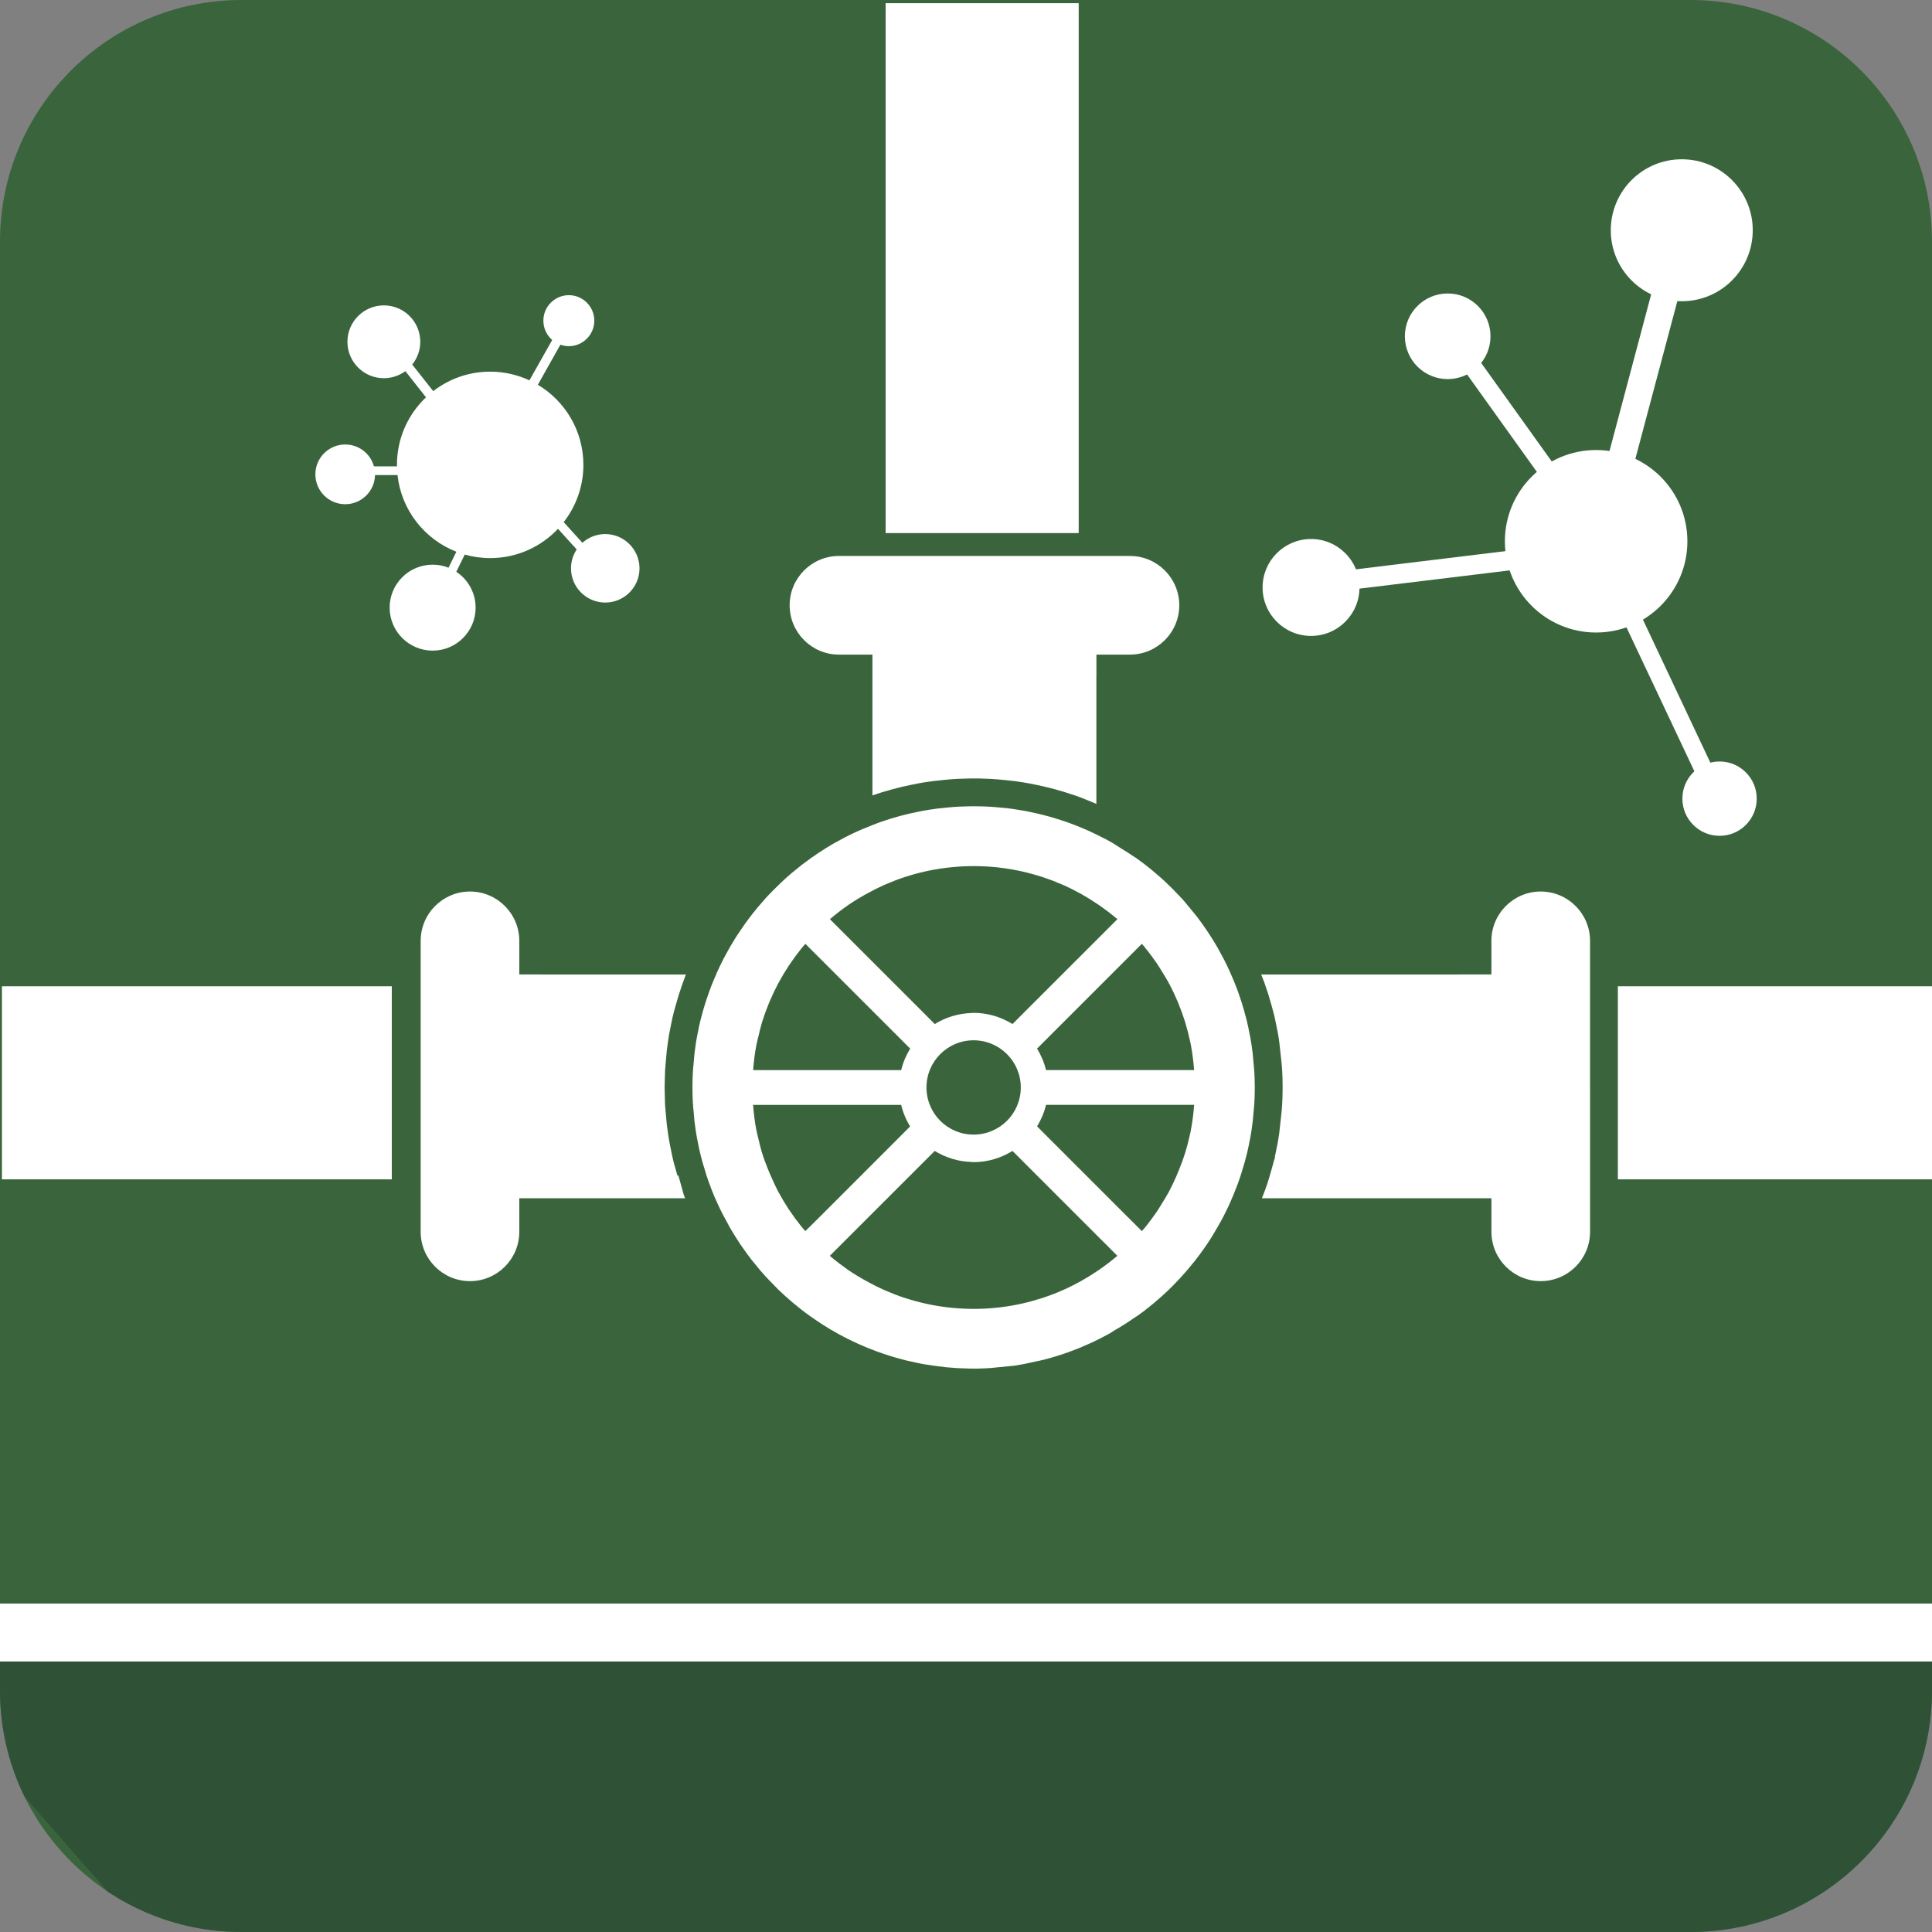 <?xml version="1.0" encoding="utf-8"?>
<!-- Generator: Adobe Illustrator 16.0.0, SVG Export Plug-In . SVG Version: 6.00 Build 0)  -->
<!DOCTYPE svg PUBLIC "-//W3C//DTD SVG 1.1//EN" "http://www.w3.org/Graphics/SVG/1.1/DTD/svg11.dtd">
<svg version="1.1" id="Capa_1" xmlns="http://www.w3.org/2000/svg" xmlns:xlink="http://www.w3.org/1999/xlink" x="0px" y="0px"
	 width="100px" height="100px" viewBox="0 0 100 100" enable-background="new 0 0 100 100" xml:space="preserve">
<rect x="0" y="0" width="100" height="100" fill="#808080" stroke="none"/>
<path fill="#3A653C" d="M100,87.5c0,6.903-5.597,12.5-12.5,12.5h-75C5.597,100,0,94.403,0,87.5v-75C0,5.597,5.597,0,12.5,0h75
	C94.403,0,100,5.597,100,12.5V87.5z"/>
<g>
	<defs>
		<path id="SVGID_1_" d="M100,87.5c0,6.903-5.597,12.5-12.5,12.5h-75C5.597,100,0,94.403,0,87.5v-75C0,5.597,5.597,0,12.5,0h75
			C94.403,0,100,5.597,100,12.5V87.5z"/>
	</defs>
	<clipPath id="SVGID_2_">
		<use xlink:href="#SVGID_1_"  overflow="visible"/>
	</clipPath>
	<polygon opacity="0.7" clip-path="url(#SVGID_2_)" fill="#2B4A35" points="117.589,86 -4.86,86 9.905,102.859 130.556,103.367 	"/>
</g>
<rect y="83" fill="#FFFFFF" width="100" height="3"/>
<path fill="#FFFFFF" d="M31.325,27.643c-0.453,0-0.864,0.172-1.18,0.452l-0.968-1.07c0.637-0.818,1.019-1.846,1.019-2.962
	c0-1.763-0.947-3.307-2.358-4.147l1.167-2.075c0.136,0.048,0.283,0.077,0.435,0.077c0.73,0,1.321-0.592,1.321-1.32
	c0-0.729-0.591-1.32-1.318-1.32c-0.728,0-1.318,0.593-1.318,1.321c0,0.399,0.177,0.754,0.456,1l-1.178,2.087
	c-0.619-0.287-1.306-0.449-2.033-0.449c-1.111,0-2.132,0.378-2.947,1.007l-1.087-1.375c0.259-0.322,0.417-0.73,0.417-1.178
	c0-1.042-0.844-1.884-1.884-1.884c-1.042,0-1.886,0.844-1.886,1.884c0,1.042,0.844,1.885,1.886,1.885
	c0.415,0,0.801-0.138,1.113-0.365l1.068,1.354c-0.928,0.878-1.504,2.12-1.504,3.498c0,0.027,0.003,0.049,0.003,0.075h-1.194
	c-0.179-0.652-0.776-1.131-1.485-1.131c-0.856,0-1.546,0.693-1.546,1.544c0,0.855,0.69,1.547,1.546,1.547
	c0.839,0,1.521-0.673,1.542-1.508h1.164c0.195,1.816,1.404,3.328,3.046,3.968l-0.407,0.826c-0.252-0.102-0.531-0.156-0.822-0.156
	c-1.229,0-2.225,0.994-2.225,2.222s0.996,2.226,2.225,2.226c1.231,0,2.225-0.997,2.225-2.226c0-0.773-0.399-1.458-1-1.854
	l0.438-0.892c0.417,0.119,0.86,0.183,1.316,0.183c1.383,0,2.631-0.583,3.51-1.516l0.968,1.067c-0.184,0.282-0.295,0.616-0.295,0.977
	c0,0.98,0.795,1.773,1.774,1.773c0.976,0,1.772-0.792,1.772-1.773C33.097,28.438,32.301,27.643,31.325,27.643z"/>
<rect x="0.1" y="51.05" fill="#FFFFFF" width="20.179" height="9.993"/>
<rect x="83.74" y="51.05" fill="#FFFFFF" width="16.487" height="9.993"/>
<rect x="45.84" y="0.164" fill="#FFFFFF" width="9.993" height="27.428"/>
<path fill="#FFFFFF" d="M58.486,28.777H43.424c-1.41,0-2.552,1.144-2.552,2.551c0,1.41,1.143,2.555,2.552,2.555h1.732v7.289
	c0.165-0.06,0.263-0.091,0.357-0.121l0.188-0.058c0.343-0.105,0.667-0.191,0.994-0.27l0.395-0.086l0.146-0.029
	c0.236-0.049,0.405-0.082,0.569-0.108l0.198-0.031c0.07-0.011,0.142-0.019,0.212-0.027l0.158-0.022l0.051-0.004l0.402-0.044
	c0.292-0.032,0.521-0.048,0.75-0.06c0.191-0.009,0.379-0.013,0.565-0.017l0.264-0.002l0.289,0.001
	c0.207,0.004,0.409,0.013,0.611,0.023c0.239,0.014,0.462,0.035,0.684,0.056l0.567,0.062c0.251,0.035,0.482,0.073,0.709,0.113
	l0.444,0.091c0.458,0.094,0.9,0.208,1.338,0.342l0.161,0.05l0.224,0.075c0.102,0.028,0.287,0.091,0.471,0.158l0.845,0.344v-6.675
	h0.002v-1.051h1.738c1.408,0,2.551-1.145,2.551-2.555C61.037,29.921,59.895,28.777,58.486,28.777z"/>
<path fill="#FFFFFF" d="M34.458,54.982l0.02-0.21l0.037-0.419c0.017-0.143,0.039-0.299,0.064-0.463
	c0.017-0.129,0.042-0.293,0.074-0.454l0.115-0.576c0.008-0.041,0.019-0.091,0.03-0.145l0.07-0.291
	c0.016-0.061,0.032-0.122,0.049-0.181c0.008-0.035,0.021-0.088,0.04-0.148l0.177-0.606c0.126-0.389,0.228-0.686,0.341-0.979
	l0.029-0.07h-7.572v-0.003h-1.054v-1.741c0-1.406-1.143-2.551-2.551-2.551c-1.41,0-2.553,1.145-2.553,2.551V63.76
	c0,1.407,1.143,2.551,2.553,2.551c1.409,0,2.551-1.144,2.551-2.551v-1.738h8.583c-0.022-0.061-0.049-0.12-0.07-0.18l-0.278-1.001
	l-0.046,0.016l-0.163-0.572c-0.01-0.032-0.022-0.081-0.037-0.138l-0.062-0.263c-0.015-0.067-0.031-0.138-0.044-0.206l-0.11-0.551
	c-0.03-0.149-0.054-0.313-0.076-0.477c-0.021-0.128-0.042-0.286-0.062-0.449l-0.055-0.606c-0.015-0.153-0.03-0.308-0.037-0.463
	l-0.022-0.846l0.024-0.87C34.43,55.289,34.443,55.135,34.458,54.982z"/>
<path fill="#FFFFFF" d="M79.746,46.145c-1.407,0-2.551,1.145-2.551,2.551v1.741h-1.578v0.003h-10.34l0.147,0.364
	c0.08,0.227,0.146,0.417,0.206,0.606l0.045,0.15l0.13,0.443c0.031,0.102,0.058,0.2,0.082,0.303c0.01,0.027,0.033,0.12,0.057,0.216
	l0.039,0.167c0.015,0.067,0.028,0.137,0.043,0.203l0.113,0.558c0.028,0.159,0.056,0.32,0.075,0.479l0.112,1.018
	c0.016,0.163,0.032,0.326,0.04,0.491c0.007,0.111,0.013,0.248,0.016,0.382l0.007,0.466l-0.008,0.478
	c-0.002,0.125-0.008,0.26-0.017,0.394c-0.006,0.145-0.022,0.31-0.038,0.472l-0.116,1.049c-0.016,0.126-0.043,0.288-0.071,0.448
	l-0.063,0.308l-0.028,0.145c-0.024,0.116-0.042,0.206-0.059,0.279v0.066l-0.077,0.242c0.001-0.003,0.002-0.004,0.002-0.004
	c0.004,0-0.019,0.088-0.043,0.169l-0.152,0.537l-0.045,0.146l-0.067,0.222c-0.085,0.264-0.188,0.524-0.291,0.785h11.88v1.738
	c0,1.407,1.144,2.551,2.551,2.551c1.41,0,2.554-1.144,2.554-2.551V48.696C82.3,47.29,81.156,46.145,79.746,46.145z"/>
<path fill="#FFFFFF" d="M64.939,55.849c-0.002-0.115-0.006-0.229-0.014-0.341c-0.009-0.192-0.031-0.381-0.05-0.572
	c-0.006-0.07-0.01-0.141-0.018-0.209c-0.007-0.062-0.009-0.123-0.016-0.184c-0.02-0.146-0.036-0.286-0.058-0.432
	c-0.018-0.132-0.04-0.267-0.065-0.4c-0.021-0.111-0.044-0.22-0.067-0.33c-0.002-0.017-0.006-0.034-0.01-0.051
	c-0.01-0.049-0.018-0.098-0.028-0.145c-0.021-0.102-0.043-0.203-0.067-0.301c0-0.012-0.004-0.019-0.007-0.029
	c-0.017-0.068-0.034-0.138-0.053-0.2c-0.021-0.086-0.042-0.167-0.068-0.252c-0.006-0.043-0.021-0.086-0.035-0.133
	c-0.026-0.094-0.056-0.188-0.085-0.278c-0.006-0.019-0.011-0.038-0.017-0.057c-0.01-0.031-0.021-0.063-0.028-0.095
	c-0.055-0.173-0.116-0.348-0.177-0.521c-0.059-0.153-0.116-0.311-0.178-0.462c-0.026-0.07-0.057-0.135-0.086-0.202
	c-0.011-0.024-0.021-0.047-0.03-0.071c-0.027-0.06-0.052-0.122-0.079-0.182c-0.063-0.15-0.134-0.298-0.205-0.447
	c-0.072-0.148-0.145-0.298-0.224-0.441c-0.021-0.039-0.043-0.076-0.063-0.114c-0.018-0.033-0.034-0.065-0.053-0.098
	c-0.04-0.072-0.078-0.146-0.118-0.218c-0.13-0.229-0.265-0.452-0.409-0.671c-0.047-0.074-0.098-0.15-0.148-0.224
	c-0.014-0.022-0.028-0.043-0.043-0.064c-0.009-0.013-0.017-0.025-0.026-0.039c-0.08-0.119-0.162-0.235-0.246-0.35
	c-0.066-0.095-0.142-0.192-0.213-0.287c-0.069-0.091-0.148-0.179-0.22-0.269c-0.075-0.095-0.153-0.187-0.23-0.279
	c-0.057-0.067-0.108-0.137-0.167-0.203c-0.104-0.125-0.212-0.243-0.33-0.361c-0.093-0.1-0.187-0.198-0.282-0.294
	c-0.024-0.024-0.047-0.048-0.071-0.072c-0.109-0.11-0.221-0.219-0.335-0.324c-0.047-0.044-0.094-0.086-0.141-0.131
	c-0.152-0.14-0.31-0.27-0.466-0.401c-0.028-0.026-0.058-0.053-0.088-0.077c-0.014-0.012-0.028-0.024-0.043-0.036
	c-0.127-0.1-0.252-0.203-0.384-0.303c-0.126-0.095-0.253-0.188-0.383-0.282c-0.046-0.033-0.097-0.059-0.144-0.092
	c-0.219-0.152-0.448-0.29-0.674-0.43c-0.146-0.088-0.283-0.19-0.432-0.274c-0.102-0.057-0.207-0.115-0.308-0.173
	c-0.152-0.079-0.303-0.154-0.457-0.228c-0.139-0.071-0.28-0.137-0.42-0.202c-0.092-0.039-0.182-0.083-0.273-0.118
	c-0.012-0.006-0.025-0.011-0.038-0.017c-0.009-0.003-0.018-0.007-0.025-0.011c-0.086-0.037-0.169-0.072-0.257-0.107
	c-0.13-0.05-0.261-0.1-0.391-0.15c-0.158-0.06-0.321-0.113-0.48-0.164c-0.054-0.021-0.109-0.036-0.164-0.052
	c-0.02-0.006-0.039-0.012-0.06-0.018c-0.023-0.007-0.048-0.017-0.071-0.023c-0.402-0.123-0.81-0.228-1.225-0.314
	c-0.022-0.005-0.045-0.008-0.066-0.014c-0.003,0-0.005,0-0.007-0.001c-0.104-0.021-0.208-0.042-0.31-0.063
	c-0.209-0.037-0.425-0.072-0.637-0.102c-0.113-0.014-0.235-0.028-0.354-0.043c-0.041-0.003-0.084-0.006-0.125-0.011
	c-0.018-0.001-0.034-0.001-0.05-0.003c-0.205-0.021-0.409-0.04-0.617-0.051c-0.187-0.01-0.376-0.019-0.566-0.021
	c-0.092,0-0.182-0.002-0.271-0.002c-0.074,0-0.149,0-0.222,0.002c-0.174,0.003-0.351,0.007-0.524,0.016
	c-0.201,0.011-0.405,0.024-0.603,0.046c-0.036,0.002-0.07,0.008-0.106,0.011c-0.026,0.002-0.052,0.006-0.078,0.008
	c-0.08,0.008-0.159,0.015-0.238,0.026c-0.043,0.001-0.087,0.009-0.127,0.012c-0.043,0.005-0.083,0.011-0.125,0.019
	c-0.084,0.01-0.166,0.021-0.25,0.035c-0.01,0-0.018,0.004-0.025,0.004c-0.164,0.025-0.322,0.054-0.481,0.087
	c-0.041,0.006-0.082,0.017-0.122,0.025c-0.022,0.004-0.045,0.01-0.066,0.014c-0.081,0.016-0.162,0.03-0.241,0.05
	c-0.055,0.011-0.108,0.022-0.159,0.036c-0.297,0.07-0.59,0.148-0.877,0.236c-0.041,0.015-0.083,0.023-0.127,0.04
	c-0.098,0.031-0.196,0.061-0.297,0.098c-0.094,0.033-0.189,0.064-0.289,0.1c-0.195,0.072-0.391,0.153-0.585,0.233
	c-0.056,0.024-0.115,0.045-0.171,0.069c-0.016,0.006-0.032,0.012-0.049,0.019c-0.148,0.062-0.293,0.128-0.433,0.195
	c-0.146,0.065-0.284,0.137-0.426,0.208c-0.083,0.043-0.165,0.089-0.248,0.133c-0.041,0.022-0.082,0.044-0.122,0.067
	c-0.084,0.046-0.171,0.09-0.252,0.136c-0.263,0.151-0.523,0.314-0.779,0.485c-0.024,0.016-0.049,0.034-0.075,0.051
	c-0.029,0.019-0.056,0.039-0.085,0.059c-0.064,0.043-0.13,0.086-0.193,0.133c-0.014,0.009-0.028,0.017-0.045,0.028
	c-0.159,0.116-0.316,0.231-0.472,0.352c-0.104,0.079-0.205,0.164-0.308,0.247c-0.028,0.024-0.058,0.046-0.086,0.071
	c-0.033,0.028-0.068,0.054-0.102,0.082c-0.054,0.047-0.109,0.094-0.163,0.141c-0.075,0.066-0.156,0.133-0.231,0.206
	c-0.143,0.128-0.279,0.264-0.415,0.397c-0.041,0.042-0.083,0.08-0.124,0.121c-0.01,0.009-0.021,0.02-0.032,0.03
	c-0.086,0.084-0.17,0.17-0.25,0.258c-0.109,0.116-0.217,0.23-0.316,0.352c-0.092,0.101-0.181,0.206-0.269,0.31
	c-0.008,0.01-0.017,0.021-0.024,0.031c-0.017,0.019-0.029,0.036-0.044,0.055c-0.119,0.145-0.236,0.289-0.347,0.438
	c-0.122,0.162-0.242,0.329-0.356,0.494c-0.02,0.028-0.036,0.056-0.056,0.083c-0.031,0.045-0.06,0.087-0.089,0.132
	c-0.032,0.047-0.065,0.094-0.095,0.139c-0.08,0.119-0.156,0.239-0.228,0.362c-0.086,0.136-0.167,0.274-0.245,0.415
	c-0.036,0.06-0.068,0.122-0.101,0.184c-0.012,0.021-0.022,0.039-0.033,0.059c-0.016,0.028-0.033,0.057-0.047,0.085
	c-0.071,0.126-0.134,0.252-0.195,0.382c-0.059,0.112-0.114,0.225-0.164,0.34c-0.048,0.098-0.091,0.195-0.129,0.295
	c-0.012,0.026-0.022,0.053-0.035,0.08c-0.016,0.038-0.032,0.074-0.049,0.112c-0.001,0.004-0.002,0.006-0.004,0.009
	c-0.051,0.114-0.098,0.235-0.145,0.349c-0.104,0.272-0.197,0.548-0.289,0.821c-0.01,0.032-0.02,0.063-0.03,0.097
	c-0.003,0.01-0.006,0.021-0.009,0.032c-0.031,0.097-0.06,0.193-0.089,0.291c-0.015,0.047-0.028,0.09-0.036,0.133
	c-0.025,0.085-0.046,0.166-0.068,0.252c-0.02,0.063-0.036,0.132-0.05,0.2c-0.004,0.011-0.009,0.018-0.009,0.029
	c-0.024,0.098-0.047,0.199-0.068,0.301c-0.01,0.046-0.018,0.093-0.026,0.139c-0.006,0.022-0.009,0.045-0.014,0.066
	c-0.021,0.106-0.044,0.213-0.063,0.32c-0.026,0.134-0.047,0.269-0.065,0.4c-0.022,0.146-0.041,0.285-0.058,0.432
	c-0.007,0.053-0.008,0.107-0.014,0.162c-0.009,0.09-0.016,0.18-0.023,0.271c-0.017,0.176-0.038,0.352-0.046,0.531
	c-0.007,0.111-0.01,0.226-0.015,0.341c-0.002,0.143-0.007,0.29-0.007,0.438c0,0.149,0.005,0.299,0.007,0.442
	c0.005,0.111,0.008,0.227,0.015,0.342c0.008,0.179,0.029,0.354,0.046,0.531c0.008,0.089,0.014,0.179,0.023,0.267
	c0.006,0.054,0.007,0.11,0.014,0.166c0.017,0.144,0.036,0.284,0.058,0.429c0.018,0.133,0.039,0.268,0.065,0.401
	c0.02,0.111,0.042,0.22,0.065,0.33c0.004,0.015,0.006,0.031,0.01,0.048c0.01,0.05,0.017,0.101,0.028,0.149
	c0.021,0.101,0.044,0.202,0.068,0.3c0,0.011,0.005,0.018,0.009,0.027c0.014,0.07,0.03,0.139,0.05,0.202l0.054,0.209
	c0.006,0.031,0.018,0.063,0.028,0.096c0.032,0.108,0.065,0.217,0.098,0.323c0.01,0.038,0.022,0.076,0.035,0.114
	c0.012,0.041,0.024,0.083,0.038,0.126c0,0.007,0.003,0.019,0.007,0.03c0.014,0.042,0.028,0.089,0.047,0.136
	c0.029,0.083,0.059,0.168,0.086,0.251c0.014,0.043,0.034,0.09,0.052,0.137c0.065,0.177,0.132,0.354,0.208,0.53
	c0.008,0.026,0.021,0.051,0.033,0.081c0.066,0.154,0.135,0.308,0.207,0.46c0.066,0.143,0.134,0.283,0.206,0.42
	c0.041,0.085,0.088,0.162,0.132,0.246c0.044,0.084,0.089,0.169,0.137,0.252c0.034,0.066,0.067,0.135,0.104,0.198
	c0.079,0.139,0.162,0.274,0.245,0.408c0.102,0.165,0.206,0.327,0.311,0.484c0.109,0.16,0.221,0.315,0.333,0.47
	c0.076,0.102,0.153,0.203,0.228,0.305c0.068,0.088,0.142,0.173,0.213,0.259c0.045,0.055,0.089,0.11,0.134,0.164
	c0.047,0.055,0.09,0.111,0.136,0.166c0.082,0.098,0.166,0.192,0.252,0.284c0.115,0.129,0.238,0.246,0.357,0.369
	c0.063,0.066,0.125,0.134,0.19,0.197c0.039,0.038,0.074,0.081,0.114,0.118c0.108,0.101,0.216,0.202,0.326,0.304
	c0.13,0.119,0.26,0.234,0.394,0.347c0.038,0.03,0.076,0.061,0.113,0.092c0.018,0.014,0.035,0.028,0.053,0.042
	c0.091,0.076,0.183,0.153,0.277,0.227c0.16,0.122,0.316,0.247,0.484,0.361c0.046,0.031,0.088,0.062,0.135,0.094
	c0.049,0.037,0.1,0.067,0.15,0.104c0.031,0.019,0.06,0.039,0.09,0.06c0.081,0.055,0.163,0.11,0.244,0.163
	c0.269,0.173,0.545,0.338,0.826,0.492c0.024,0.013,0.049,0.026,0.071,0.038c0.008,0.005,0.017,0.009,0.024,0.013
	c0.1,0.053,0.198,0.105,0.299,0.158c0.032,0.019,0.071,0.035,0.108,0.054c0.173,0.087,0.346,0.171,0.525,0.249
	c0,0,0,0.005,0.002,0.005c0.096,0.043,0.192,0.081,0.289,0.123c0.022,0.009,0.043,0.02,0.065,0.028
	c0.06,0.024,0.118,0.05,0.177,0.075c0.13,0.05,0.261,0.101,0.391,0.151c0.131,0.052,0.265,0.093,0.397,0.141
	c0.022,0.009,0.041,0.014,0.058,0.019c0.092,0.029,0.181,0.058,0.27,0.087c0.009,0.003,0.016,0.005,0.024,0.008
	c0.033,0.011,0.067,0.021,0.102,0.032c0.071,0.022,0.144,0.042,0.211,0.061c0.073,0.022,0.145,0.04,0.215,0.059
	c0.187,0.055,0.378,0.102,0.575,0.143c0.078,0.019,0.158,0.034,0.237,0.051c0.029,0.005,0.056,0.013,0.085,0.018
	c0.086,0.019,0.174,0.035,0.261,0.054c0.336,0.057,0.678,0.104,1.022,0.143c0.047,0.004,0.094,0.014,0.141,0.018
	c0.01,0.003,0.019,0.005,0.026,0.005c0.204,0.018,0.406,0.035,0.606,0.047c0.208,0.011,0.411,0.018,0.615,0.022
	c0.072,0.003,0.147,0.003,0.222,0.003c0.089,0,0.179-0.003,0.271-0.003c0.089,0,0.176-0.005,0.265-0.009
	c0.022,0,0.047,0,0.069-0.003c0.091-0.003,0.186-0.008,0.274-0.016c0.115-0.006,0.228-0.024,0.342-0.034
	c0.167-0.013,0.334-0.028,0.501-0.049c0.12-0.015,0.244-0.019,0.362-0.034c0.16-0.025,0.327-0.051,0.491-0.082
	c0.074-0.012,0.146-0.033,0.22-0.047c0.123-0.024,0.244-0.053,0.366-0.081c0.157-0.034,0.318-0.062,0.473-0.102
	c0.118-0.028,0.234-0.062,0.349-0.094c0.059-0.018,0.119-0.034,0.181-0.055c0.049-0.015,0.095-0.028,0.143-0.043
	c0.01-0.004,0.021-0.006,0.032-0.01c0.017-0.005,0.032-0.01,0.049-0.015c0.181-0.055,0.363-0.117,0.539-0.181
	c0.171-0.063,0.336-0.129,0.503-0.192c0.058-0.023,0.115-0.052,0.175-0.074c0.047-0.021,0.091-0.042,0.138-0.062
	c0.105-0.045,0.21-0.087,0.312-0.134c0.116-0.051,0.232-0.108,0.343-0.165c0.123-0.057,0.243-0.118,0.361-0.185
	c0.047-0.022,0.093-0.048,0.139-0.072c0.021-0.012,0.042-0.021,0.063-0.034c0.027-0.015,0.057-0.028,0.085-0.045
	c0.077-0.043,0.146-0.098,0.224-0.143c0.374-0.216,0.736-0.445,1.088-0.692c0.048-0.033,0.101-0.059,0.148-0.094
	c0.079-0.054,0.154-0.11,0.23-0.168c0.094-0.074,0.188-0.146,0.282-0.218c0.076-0.059,0.153-0.122,0.229-0.185
	c0.005-0.004,0.01-0.009,0.014-0.013c0.021-0.016,0.041-0.032,0.06-0.049c0.16-0.133,0.313-0.269,0.464-0.403
	c0.173-0.156,0.339-0.316,0.506-0.481c0.118-0.122,0.237-0.246,0.356-0.371c0.045-0.046,0.085-0.087,0.123-0.136
	c0.088-0.096,0.174-0.191,0.26-0.293c0.049-0.057,0.096-0.115,0.145-0.174c0.032-0.039,0.064-0.078,0.098-0.119
	c0.04-0.049,0.083-0.097,0.124-0.148c0.057-0.069,0.116-0.146,0.174-0.222c0.056-0.076,0.114-0.152,0.172-0.232
	c0.112-0.15,0.221-0.303,0.325-0.459c0.108-0.16,0.214-0.323,0.315-0.49c0.1-0.163,0.197-0.329,0.292-0.496
	c0.038-0.063,0.075-0.132,0.111-0.2c0.005-0.006,0.01-0.013,0.013-0.021s0.01-0.016,0.014-0.024
	c0.051-0.094,0.102-0.187,0.148-0.281c0.075-0.146,0.147-0.294,0.216-0.439c0.074-0.151,0.138-0.305,0.201-0.457
	c0.015-0.032,0.028-0.063,0.043-0.096c0.004-0.012,0.012-0.024,0.016-0.037c0.149-0.357,0.286-0.724,0.406-1.094
	c0.014-0.043,0.025-0.088,0.039-0.131c0.011-0.035,0.021-0.07,0.032-0.105c0.031-0.107,0.066-0.216,0.097-0.325
	c0.012-0.033,0.022-0.064,0.029-0.096l0.054-0.209c0.019-0.063,0.036-0.132,0.053-0.202c0.003-0.01,0.007-0.017,0.007-0.027
	c0.024-0.098,0.047-0.199,0.067-0.3c0.012-0.051,0.02-0.104,0.031-0.155c0.002-0.012,0.005-0.023,0.007-0.034
	c0.022-0.112,0.047-0.224,0.067-0.338c0.025-0.134,0.048-0.269,0.065-0.401c0.021-0.145,0.038-0.285,0.058-0.429
	c0.007-0.063,0.009-0.125,0.017-0.188c0.007-0.066,0.011-0.136,0.017-0.205c0.019-0.19,0.041-0.381,0.05-0.571
	c0.008-0.115,0.012-0.23,0.014-0.342c0.004-0.144,0.008-0.293,0.008-0.442C64.947,56.139,64.943,55.991,64.939,55.849z
	 M43.852,46.882c0.01-0.008,0.021-0.017,0.031-0.024c0.359-0.248,0.735-0.469,1.121-0.675c0.238-0.126,0.476-0.25,0.722-0.359
	c0.049-0.022,0.098-0.042,0.146-0.063c0.306-0.132,0.617-0.253,0.937-0.358c0.009-0.002,0.019-0.006,0.029-0.009
	c0.692-0.226,1.412-0.387,2.152-0.478c0.022-0.002,0.043-0.005,0.063-0.007c0.368-0.043,0.743-0.07,1.123-0.077h-0.001
	c0.072-0.003,0.147-0.003,0.222-0.003c0.089,0,0.179,0,0.271,0.003h0.024c0.001,0,0.003,0,0.005,0c-0.01,0-0.021,0-0.031,0
	c1.147,0.026,2.25,0.224,3.29,0.563c0.024,0.007,0.049,0.016,0.075,0.024c0.321,0.108,0.637,0.231,0.947,0.366
	c0.027,0.013,0.056,0.022,0.083,0.036c0.62,0.276,1.207,0.608,1.762,0.986c0.036,0.024,0.072,0.046,0.107,0.071
	c0.03,0.021,0.059,0.043,0.088,0.063c0.26,0.185,0.514,0.377,0.758,0.583c0.007,0.005,0.014,0.01,0.019,0.015
	c0.002,0.001,0.004,0.004,0.008,0.006c0.011,0.008,0.021,0.021,0.033,0.03l-0.517,0.518l-0.189,0.189l-4.042,4.04l-0.68,0.682
	c-0.589-0.36-1.272-0.578-2.012-0.578c-0.038,0-0.075,0.001-0.112,0.001c0.013,0.001,0.027,0.006,0.04,0.006
	c-0.712,0.013-1.372,0.224-1.94,0.573l-0.682-0.684l-4.602-4.601l-0.144-0.143C43.243,47.331,43.541,47.099,43.852,46.882z
	 M52.836,56.286c0,1.352-1.095,2.441-2.442,2.441c-1.349,0-2.44-1.09-2.44-2.441c0-1.349,1.092-2.441,2.44-2.441
	C51.741,53.845,52.836,54.938,52.836,56.286z M39.151,54.085c0.029-0.148,0.068-0.291,0.103-0.436
	c0.055-0.231,0.106-0.464,0.175-0.691c0.006-0.021,0.012-0.043,0.019-0.063c0.102-0.328,0.218-0.649,0.348-0.963
	c0.016-0.038,0.033-0.077,0.049-0.116c0.13-0.307,0.272-0.606,0.427-0.898c0.014-0.025,0.026-0.05,0.039-0.073
	c0.159-0.294,0.331-0.579,0.513-0.854c0.002-0.005,0.006-0.01,0.009-0.014c0.017-0.029,0.038-0.057,0.058-0.085
	c0.177-0.264,0.366-0.521,0.565-0.769c0.028-0.035,0.057-0.07,0.085-0.105c0.047-0.057,0.1-0.108,0.146-0.165l0.704,0.704h0.001
	l4.718,4.718c-0.208,0.34-0.368,0.713-0.464,1.113h-0.959h-5.713h-0.993C39.016,54.946,39.068,54.511,39.151,54.085z M42.393,63.021
	C42.392,63.02,42.392,63.02,42.393,63.021l-0.708,0.7c-0.045-0.054-0.095-0.104-0.138-0.156c-0.033-0.039-0.063-0.076-0.094-0.114
	c-0.199-0.248-0.389-0.506-0.568-0.771c-0.018-0.026-0.037-0.053-0.054-0.08c-0.003-0.003-0.004-0.005-0.007-0.009
	c-0.183-0.279-0.356-0.567-0.516-0.863c-0.012-0.022-0.023-0.043-0.036-0.064c-0.106-0.197-0.195-0.405-0.289-0.608
	c-0.089-0.191-0.173-0.387-0.251-0.584c-0.103-0.26-0.203-0.52-0.285-0.787c-0.007-0.022-0.014-0.045-0.021-0.067
	c-0.068-0.227-0.12-0.46-0.175-0.692c-0.035-0.144-0.073-0.286-0.102-0.433c-0.083-0.426-0.135-0.861-0.17-1.303h0.993
	c0,0,0,0,0-0.001h5.713h0.959c0.096,0.4,0.253,0.774,0.464,1.114l-0.68,0.682L42.393,63.021z M56.99,65.653
	c-0.021,0.017-0.04,0.031-0.061,0.045c-0.024,0.018-0.049,0.032-0.073,0.049c-0.57,0.391-1.174,0.732-1.81,1.016
	c-0.016,0.006-0.031,0.012-0.045,0.019c-0.32,0.142-0.649,0.269-0.984,0.38c-0.015,0.005-0.029,0.009-0.043,0.015
	c-0.343,0.111-0.689,0.209-1.046,0.289l-0.003,0.001c-0.729,0.165-1.485,0.26-2.261,0.278c0,0,0,0,0.001,0
	c-0.092,0.003-0.182,0.003-0.271,0.003c-0.074,0-0.149,0-0.222-0.003h0.001c-0.382-0.008-0.763-0.034-1.135-0.078
	c-0.012,0-0.024-0.004-0.037-0.005c-0.731-0.087-1.44-0.248-2.122-0.467c-0.028-0.009-0.055-0.016-0.083-0.025
	c-0.308-0.102-0.608-0.22-0.903-0.346c-0.059-0.024-0.118-0.049-0.175-0.075c-0.245-0.108-0.483-0.23-0.718-0.356
	c-0.385-0.207-0.761-0.427-1.119-0.673c-0.006-0.005-0.012-0.011-0.019-0.015c-0.291-0.203-0.573-0.419-0.843-0.646
	c-0.003-0.001-0.003-0.003-0.005-0.004c-0.021-0.018-0.039-0.038-0.06-0.057l0.095-0.095l5.333-5.331
	c0.566,0.348,1.225,0.557,1.935,0.571c-0.011,0-0.022,0.004-0.034,0.005c0.037,0.002,0.074,0.004,0.112,0.004
	c0.739,0,1.423-0.219,2.012-0.58l0.68,0.681L57.834,65C57.564,65.232,57.282,65.45,56.99,65.653z M61.633,58.524
	c-0.006,0.028-0.011,0.057-0.017,0.086c-0.068,0.333-0.151,0.661-0.249,0.982c-0.009,0.028-0.016,0.057-0.024,0.083
	c-0.088,0.284-0.191,0.56-0.301,0.834c-0.05,0.126-0.103,0.251-0.156,0.375c-0.111,0.252-0.225,0.502-0.354,0.743
	c-0.009,0.018-0.016,0.034-0.026,0.05c-0.011,0.022-0.024,0.043-0.035,0.065c-0.098,0.181-0.209,0.354-0.316,0.528
	c-0.095,0.155-0.188,0.311-0.29,0.462c-0.144,0.208-0.293,0.411-0.448,0.61c-0.058,0.074-0.114,0.147-0.173,0.22
	c-0.045,0.056-0.096,0.104-0.143,0.159l-0.251-0.251L58.4,63.019c0,0.001,0,0.001-0.001,0.002l-4.039-4.038L53.679,58.3
	c0.208-0.341,0.368-0.713,0.463-1.113h0.963h5.713c0,0.001,0,0.001,0,0.001h0.991C61.773,57.641,61.721,58.088,61.633,58.524z
	 M60.817,55.388h-5.713h-0.963c-0.095-0.399-0.255-0.771-0.463-1.112l0.682-0.683l4.037-4.036l0,0l0.499-0.5l0.204-0.204
	c0.036,0.041,0.075,0.079,0.109,0.122c0.084,0.1,0.162,0.204,0.242,0.305c0.139,0.181,0.276,0.364,0.405,0.553
	c0.111,0.163,0.215,0.334,0.317,0.502c0.098,0.161,0.199,0.317,0.289,0.482c0.014,0.027,0.028,0.052,0.042,0.079
	c0.012,0.02,0.021,0.039,0.032,0.057c0.145,0.275,0.276,0.558,0.399,0.845c0.023,0.055,0.047,0.111,0.069,0.166
	c0.124,0.304,0.237,0.614,0.336,0.931c0.009,0.03,0.017,0.063,0.026,0.093c0.096,0.318,0.178,0.643,0.246,0.971
	c0.006,0.032,0.013,0.064,0.021,0.097c0.085,0.436,0.138,0.881,0.174,1.332H60.817z"/>
<g>
	<circle fill="#FFFFFF" cx="82.616" cy="28.016" r="4.723"/>
	<circle fill="#FFFFFF" cx="87.048" cy="11.918" r="3.674"/>
	<circle fill="#FFFFFF" cx="74.932" cy="17.406" r="2.216"/>
	<circle fill="#FFFFFF" cx="89.004" cy="41.338" r="1.924"/>
	<circle fill="#FFFFFF" cx="67.859" cy="30.407" r="2.508"/>
	<path fill="#FFFFFF" d="M82.818,27.904c-0.376-0.099-0.596-0.482-0.496-0.856l4.018-15.105c0.102-0.374,0.482-0.596,0.857-0.496
		l0,0c0.374,0.098,0.595,0.482,0.496,0.855l-4.021,15.106C83.574,27.781,83.191,28.003,82.818,27.904L82.818,27.904z"/>
	<path fill="#FFFFFF" d="M82.031,27.083c-0.213,0.15-0.505,0.102-0.657-0.109l-6.113-8.534c-0.152-0.211-0.104-0.504,0.107-0.656
		l0,0c0.214-0.149,0.505-0.102,0.658,0.109l6.112,8.534C82.292,26.638,82.244,26.933,82.031,27.083L82.031,27.083z"/>
	<path fill="#FFFFFF" d="M83.973,30.917c0.233-0.11,0.514-0.01,0.626,0.225l4.476,9.494c0.111,0.235,0.013,0.515-0.224,0.626l0,0
		c-0.231,0.11-0.514,0.01-0.624-0.225l-4.479-9.495C83.638,31.309,83.736,31.028,83.973,30.917L83.973,30.917z"/>
	<path fill="#FFFFFF" d="M80.799,28.69c0.033,0.278-0.165,0.531-0.443,0.564l-11.243,1.366c-0.276,0.033-0.53-0.164-0.563-0.443l0,0
		c-0.035-0.278,0.164-0.53,0.441-0.564l11.241-1.367C80.512,28.214,80.767,28.413,80.799,28.69L80.799,28.69z"/>
</g>
</svg>
